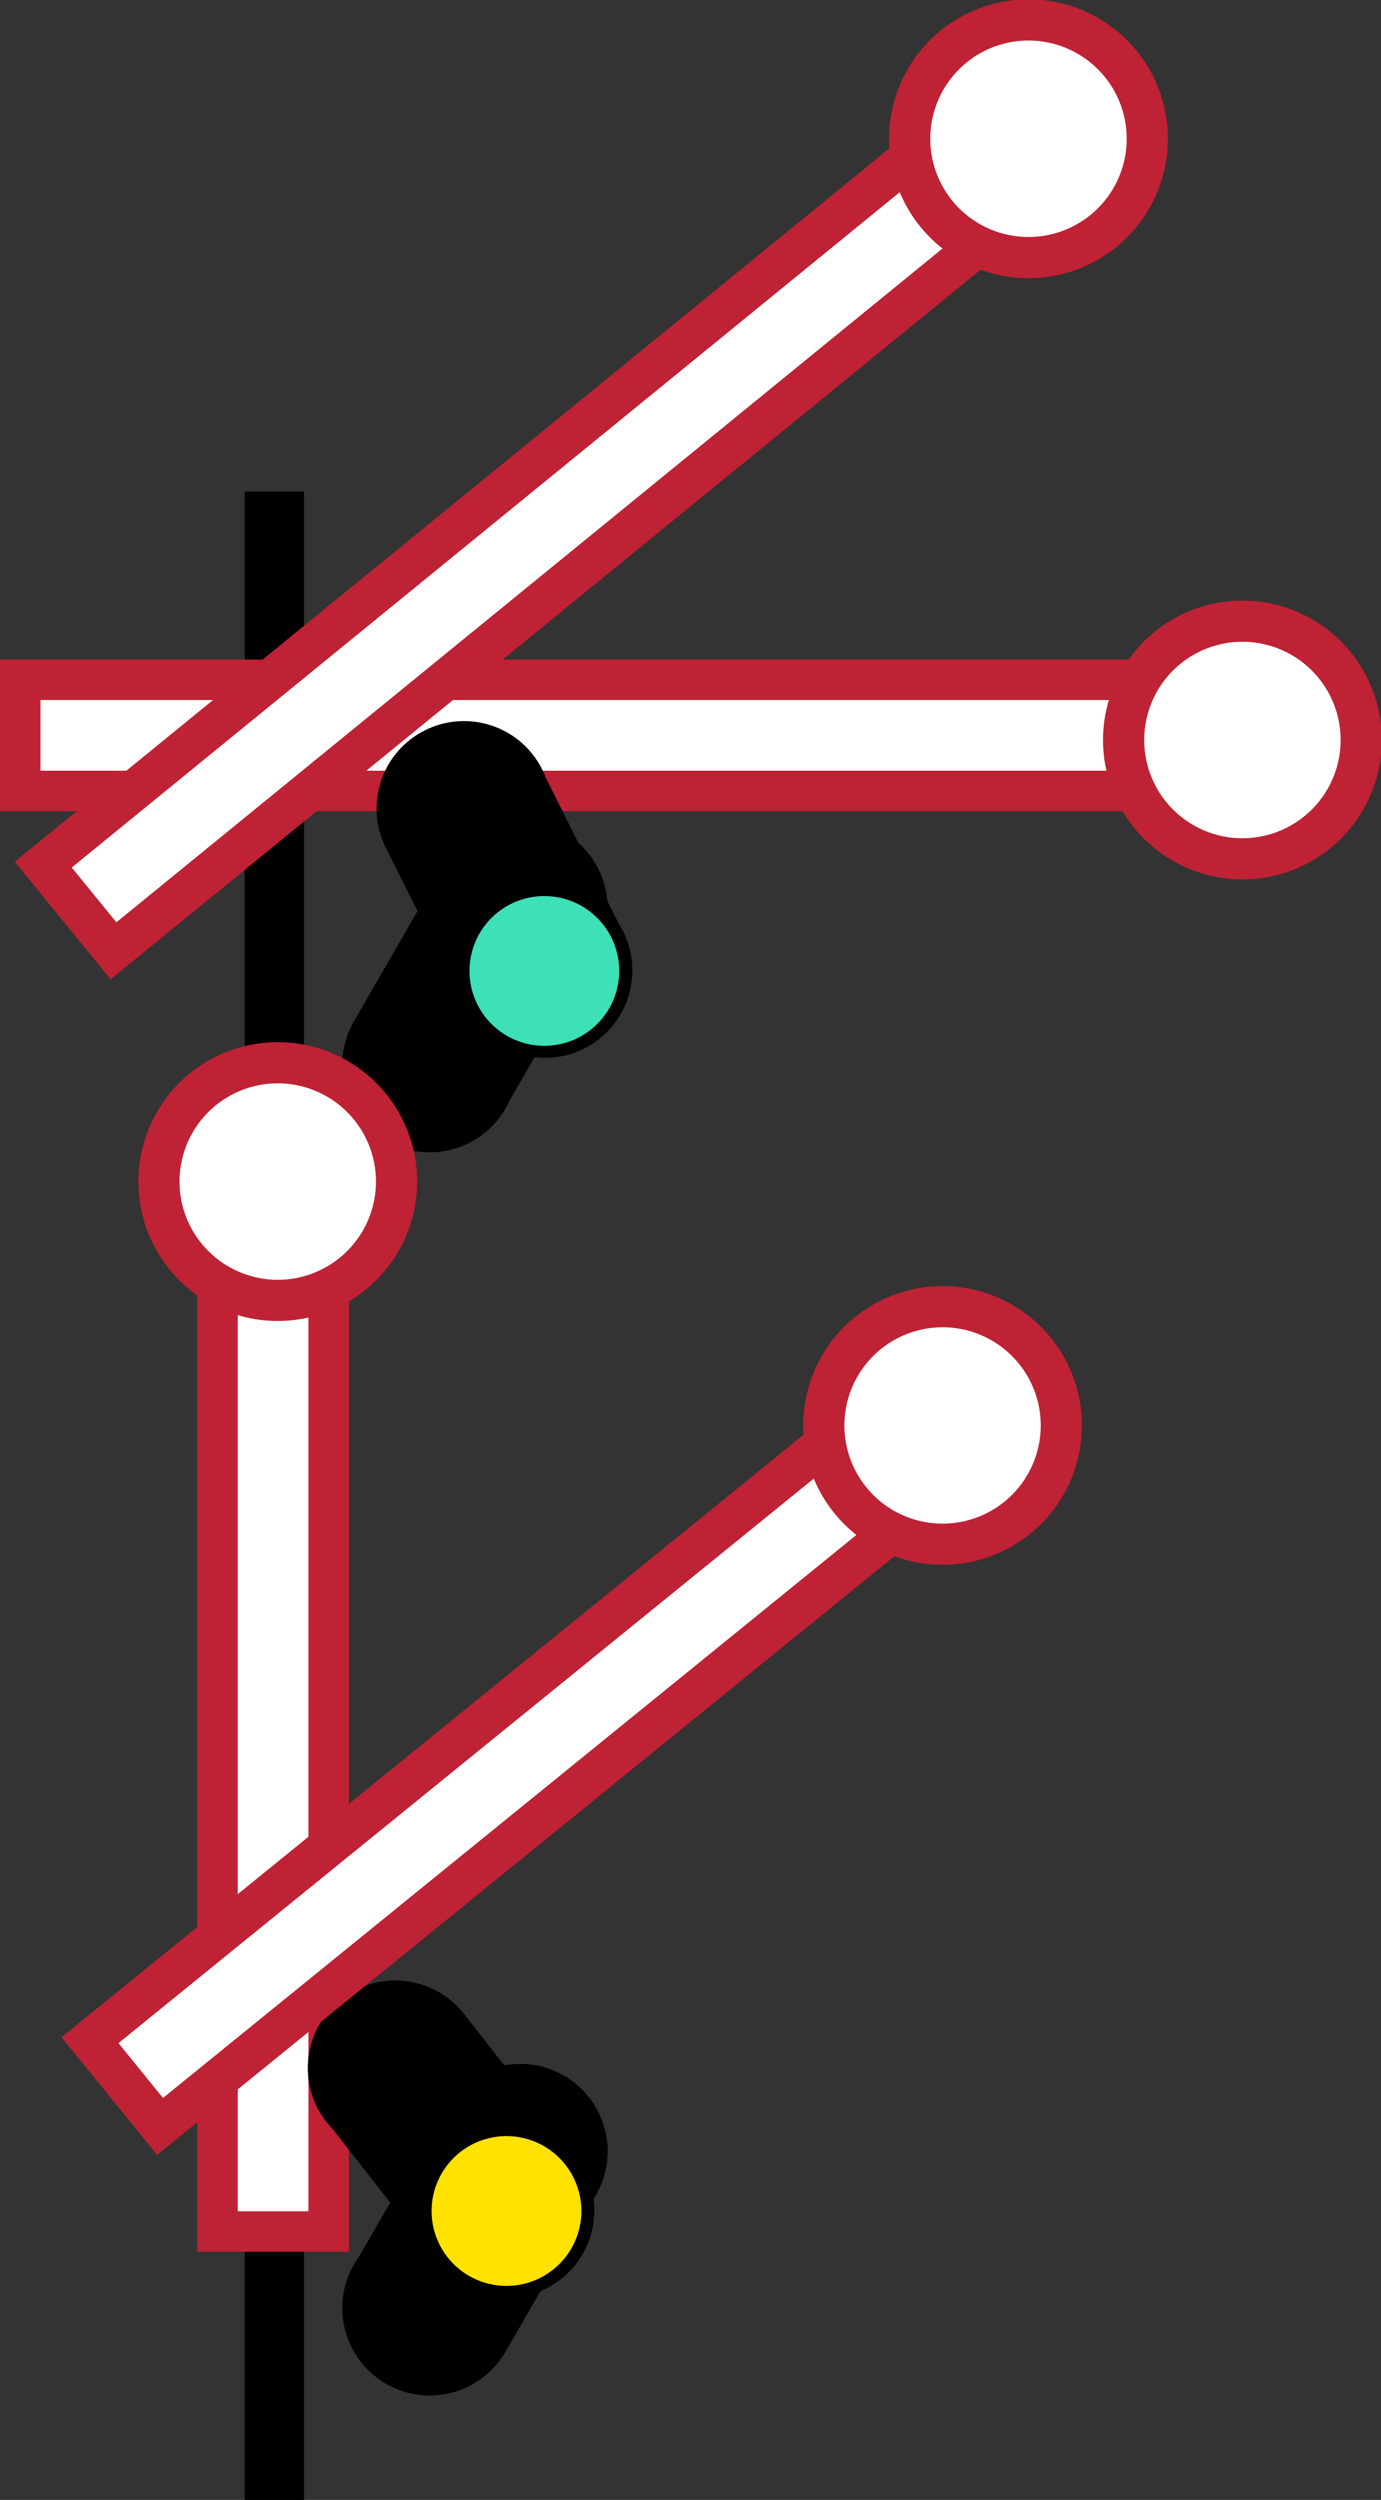 <?xml version="1.0" encoding="UTF-8" standalone="no"?>
<!-- Created with Inkscape (http://www.inkscape.org/) -->

<svg
   xmlns:dc="http://purl.org/dc/elements/1.1/"
   xmlns:cc="http://creativecommons.org/ns#"
   xmlns:rdf="http://www.w3.org/1999/02/22-rdf-syntax-ns#"
   xmlns:svg="http://www.w3.org/2000/svg"
   xmlns="http://www.w3.org/2000/svg"
   version="1.1"
   width="869.781"
   height="1574.257"
   id="svg2">
  <rect width="100%" height="100%" fill="#333333" stroke="none"/>
  <defs
     id="defs4" />
  <g
     transform="translate(-235.812,305.722)"
     id="layer1"
     style="display:inline" />
  <g
     transform="translate(-235.812,305.722)"
     id="layer3"
     style="display:inline">
    <rect
       width="37.376"
       height="1264.711"
       x="389.919"
       y="3.824"
       id="rect4911"
       style="fill:#000000;fill-opacity:1;stroke:none" />
  </g>
  <g
     transform="translate(-235.812,305.722)"
     id="layer4"
     style="display:inline">
    <g
       id="g3831">
      <path
         d="m 955.714,192.362 -707.143,0 0,-70 707.143,0"
         id="rect3058"
         style="fill:#ffffff;fill-opacity:1;stroke:#bf2234;stroke-width:25.5;stroke-miterlimit:4;stroke-opacity:1;stroke-dasharray:none" />
      <path
         d="m 1082.857,138.791 a 73.571,73.571 0 1 1 -147.143,0 73.571,73.571 0 1 1 147.143,0 z"
         transform="matrix(1.017,0,0,1.017,-8.132,19.132)"
         id="path3829"
         style="fill:#ffffff;fill-opacity:1;stroke:#bf2234;stroke-width:25.5;stroke-linecap:round;stroke-linejoin:round;stroke-miterlimit:4;stroke-opacity:1;stroke-dasharray:none;stroke-dashoffset:0" />
    </g>
    <g
       id="g4368">
      <path
         d="m 590.991,218.457 c 26.337,15.206 35.361,48.884 20.155,75.221 -0.95,1.646 -1.993,3.237 -3.081,4.746 l -51.354,88.948 c -0.763,1.697 -1.601,3.363 -2.551,5.009 -15.206,26.337 -48.884,35.361 -75.221,20.155 -26.337,-15.206 -35.361,-48.884 -20.155,-75.221 0.216,-0.374 0.455,-0.734 0.678,-1.101 l -0.032,-0.018 57.909,-100.302 0.096,0.055 c 15.89,-24.24 48.139,-32.166 73.556,-17.492 z"
         id="path4069"
         style="fill:#000000;fill-opacity:1;stroke:none;display:inline" />
      <path
         d="m 523.079,242.671 a 47.156,47.156 0 0 0 81.677,47.156 47.156,47.156 0 1 0 -81.677,-47.156 z"
         id="path4071"
         style="fill:#bf2234;fill-opacity:1;stroke:none;display:inline" />
    </g>
  </g>
  <g
     transform="translate(-235.812,305.722)"
     id="layer5"
     style="display:inline">
    <g
       transform="matrix(0.775,-0.632,0.632,0.775,-6.915,301.017)"
       id="g3835">
      <path
         d="m 955.714,192.362 -707.143,0 0,-70 707.143,0"
         id="path3837"
         style="fill:#ffffff;fill-opacity:1;stroke:#bf2234;stroke-width:25.5;stroke-miterlimit:4;stroke-opacity:1;stroke-dasharray:none" />
      <path
         d="m 1082.857,138.791 a 73.571,73.571 0 1 1 -147.143,0 73.571,73.571 0 1 1 147.143,0 z"
         transform="matrix(1.017,0,0,1.017,-8.132,19.132)"
         id="path3839"
         style="fill:#ffffff;fill-opacity:1;stroke:#bf2234;stroke-width:25.5;stroke-linecap:round;stroke-linejoin:round;stroke-miterlimit:4;stroke-opacity:1;stroke-dasharray:none;stroke-dashoffset:0" />
    </g>
    <path
       d="m 503.423,154.169 c 27.203,-13.596 60.278,-2.564 73.874,24.639 0.85,1.7 1.602,3.447 2.262,5.187 l 45.916,91.873 c 0.996,1.572 1.924,3.189 2.774,4.889 13.596,27.203 2.564,60.278 -24.639,73.874 -27.203,13.596 -60.278,2.564 -73.874,-24.639 -0.193,-0.386 -0.362,-0.784 -0.545,-1.173 l -0.033,0.017 -51.777,-103.601 0.099,-0.05 c -11.469,-26.619 -0.309,-57.896 25.943,-71.016 z"
       id="path4298"
       style="fill:#000000;fill-opacity:1;stroke:none;display:inline" />
    <path
       d="m 620.842,284.624 a 47.156,47.156 0 0 0 -84.363,42.163 47.156,47.156 0 1 0 84.363,-42.163 z"
       id="path4616"
       style="fill:#3de0b7;fill-opacity:1;stroke:none;display:inline" />
  </g>
  <g
     transform="translate(-235.812,305.722)"
     id="layer6"
     style="display:inline">
    <g
       transform="translate(24.244,0)"
       id="g3864">
      <path
         d="m 418.571,498.076 0,601.429 -70,0 0,-601.429"
         id="path3858"
         style="fill:#ffffff;fill-opacity:1;stroke:#bf2234;stroke-width:25.5;stroke-miterlimit:4;stroke-opacity:1;stroke-dasharray:none" />
      <path
         d="m 1082.857,138.791 a 73.571,73.571 0 1 1 -147.143,0 73.571,73.571 0 1 1 147.143,0 z"
         transform="matrix(0,-1.017,1.017,0,245.341,1464.78)"
         id="path3860"
         style="fill:#ffffff;fill-opacity:1;stroke:#bf2234;stroke-width:25.5;stroke-linecap:round;stroke-linejoin:round;stroke-miterlimit:4;stroke-opacity:1;stroke-dasharray:none;stroke-dashoffset:0" />
    </g>
    <path
       d="m 478.94,1195.403 c -26.337,-15.206 -35.361,-48.884 -20.155,-75.221 0.95,-1.646 1.993,-3.237 3.081,-4.746 l 51.354,-88.948 c 0.763,-1.697 1.601,-3.363 2.551,-5.009 15.206,-26.337 48.884,-35.361 75.221,-20.155 26.337,15.206 35.361,48.884 20.155,75.221 -0.216,0.374 -0.455,0.734 -0.678,1.101 l 0.032,0.018 -57.909,100.302 -0.096,-0.055 c -15.89,24.24 -48.139,32.166 -73.556,17.492 z"
       id="path4888"
       style="fill:#000000;fill-opacity:1;stroke:none;display:inline" />
  </g>
  <g
     transform="translate(-235.812,305.722)"
     id="layer7"
     style="display:inline">
    <g
       transform="matrix(0.373,-0.928,0.928,0.373,-698.917,1128.115)"
       id="g4903">
      <path
         d="m 478.94,1195.403 c -26.337,-15.206 -35.361,-48.884 -20.155,-75.221 0.95,-1.646 1.993,-3.237 3.081,-4.746 l 51.354,-88.948 c 0.763,-1.697 1.601,-3.363 2.551,-5.009 15.206,-26.337 48.884,-35.361 75.221,-20.155 26.337,15.206 35.361,48.884 20.155,75.221 -0.216,0.374 -0.455,0.734 -0.678,1.101 l 0.032,0.018 -57.909,100.302 -0.096,-0.055 c -15.89,24.24 -48.139,32.166 -73.556,17.492 z"
         id="path4374"
         style="fill:#000000;fill-opacity:1;stroke:none;display:inline" />
      <path
         d="m 546.852,1171.189 a 47.156,47.156 0 0 0 -81.677,-47.156 47.156,47.156 0 1 0 81.677,47.156 z"
         id="path4376"
         style="fill:#ffe200;fill-opacity:1;stroke:none;display:inline" />
    </g>
    <g
       transform="matrix(0.63,0.776,-0.776,0.63,926.118,15.848)"
       id="g3871">
      <path
         d="m 418.571,498.076 0,601.429 -70,0 0,-601.429"
         id="path3873"
         style="fill:#ffffff;fill-opacity:1;stroke:#bf2234;stroke-width:25.5;stroke-miterlimit:4;stroke-opacity:1;stroke-dasharray:none" />
      <path
         d="m 1082.857,138.791 a 73.571,73.571 0 1 1 -147.143,0 73.571,73.571 0 1 1 147.143,0 z"
         transform="matrix(0,-1.017,1.017,0,245.341,1464.78)"
         id="path3875"
         style="fill:#ffffff;fill-opacity:1;stroke:#bf2234;stroke-width:25.5;stroke-linecap:round;stroke-linejoin:round;stroke-miterlimit:4;stroke-opacity:1;stroke-dasharray:none;stroke-dashoffset:0" />
    </g>
  </g>
</svg>
